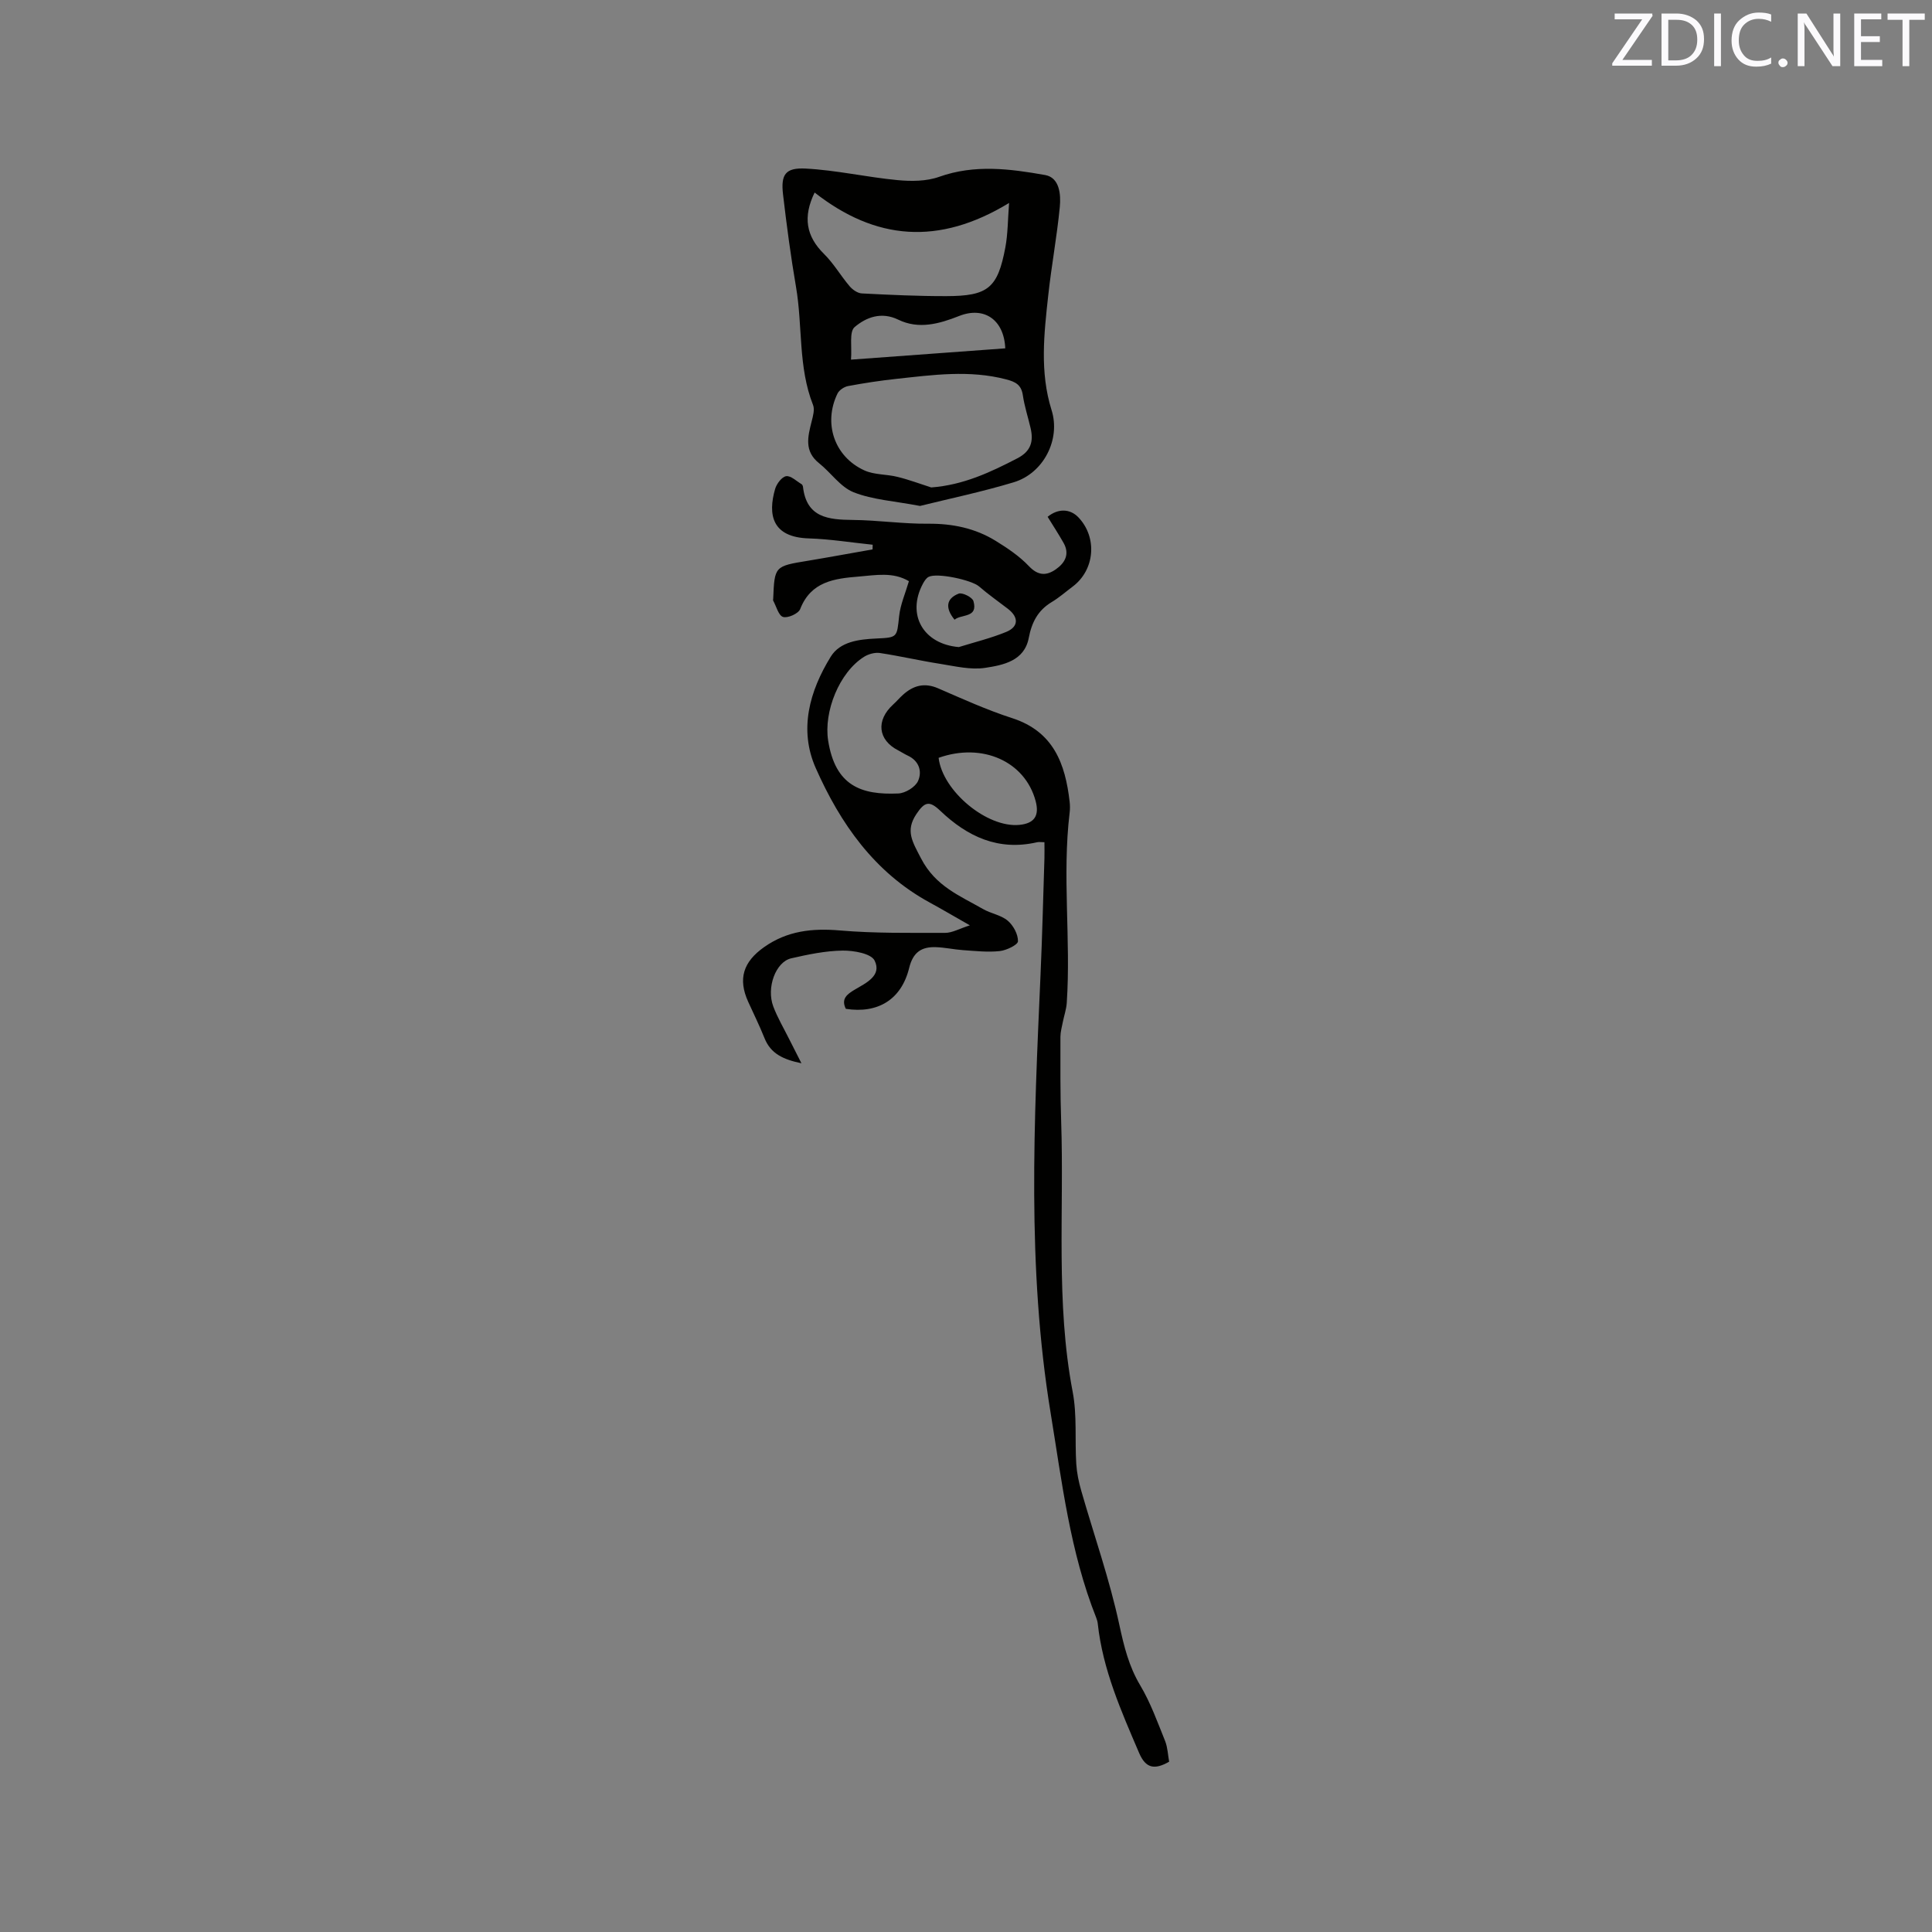 <svg enable-background="new 0 0 400 400" viewBox="0 0 400 400" xmlns="http://www.w3.org/2000/svg"><rect x="0" y="0" width="400" height="400" fill="#808080" stroke="none"/><path d="m242.06 364.74c-3.02 1.73-4.85 1.38-6.21-1.79-3.71-8.67-7.54-17.27-8.57-26.79-.04-.42-.17-.83-.32-1.23-5.42-13.63-7.09-28.06-9.44-42.4-4.95-30.18-3.42-60.44-2.09-90.73.36-8.05.55-16.1.81-24.16.03-1.04 0-2.08 0-3.27-.73 0-1.15-.08-1.53.01-7.99 1.84-14.4-1.14-20.05-6.53-2.24-2.13-3.22-1.88-4.95.72-2.29 3.45-.82 5.67.99 9.17 2.99 5.77 8.03 7.71 12.85 10.48 1.63.93 3.71 1.23 5.09 2.4 1.16.98 2.15 2.82 2.12 4.26-.01.73-2.38 1.88-3.77 2.03-2.48.27-5.04-.02-7.56-.19-1.9-.13-3.77-.56-5.67-.62-2.97-.1-4.73 1.04-5.53 4.31-1.61 6.56-6.5 9.49-13.11 8.46-1.03-2.07.26-3.03 1.82-3.96 2.36-1.4 5.68-2.9 4.14-6.03-.72-1.47-4.34-2.1-6.63-2.07-3.56.05-7.15.8-10.64 1.6-3.21.74-5.18 6.07-3.71 9.97.89 2.36 2.2 4.56 3.33 6.83.73 1.46 1.48 2.92 2.5 4.93-3.78-.79-6.36-1.98-7.65-5.21-1.02-2.55-2.24-5.02-3.38-7.53-2.15-4.75-1.02-8.26 3.3-11.31 4.79-3.38 9.96-3.94 15.7-3.45 7.22.62 14.52.49 21.79.5 1.45 0 2.91-.86 5.11-1.56-3.24-1.84-5.76-3.33-8.33-4.73-11.45-6.24-18.5-16.36-23.58-27.83-3.53-7.97-1.28-15.94 3.1-23.05 1.93-3.14 5.82-3.6 9.39-3.77 4.48-.21 4.3-.22 4.78-4.67.26-2.38 1.28-4.67 2.02-7.2-3.3-1.97-6.89-1.24-10.38-.96-5.01.41-9.9 1-12.13 6.73-.36.94-2.57 1.93-3.55 1.63-.94-.29-1.39-2.2-2.05-3.4-.04-.08 0-.21.01-.31.28-6.81.29-6.79 7.18-7.92 4.47-.74 8.92-1.57 13.39-2.35.01-.32.02-.65.03-.97-4.41-.45-8.81-1.17-13.23-1.31-7.64-.23-8.51-4.94-6.96-10.27.31-1.05 1.39-2.48 2.28-2.61.96-.14 2.12 1.02 3.18 1.65.16.09.27.35.3.55.73 6.41 5.28 6.81 10.36 6.86 5.18.05 10.37.83 15.55.78 5.03-.04 9.7.92 13.94 3.52 2.47 1.52 4.96 3.19 6.93 5.27 1.91 2.01 3.64 2 5.57.65 1.89-1.32 2.92-3.14 1.6-5.47-1.04-1.84-2.2-3.61-3.3-5.4 2.16-1.77 4.65-1.7 6.38.12 3.96 4.17 3.4 10.88-1.2 14.33-1.44 1.08-2.81 2.29-4.35 3.21-2.85 1.72-4.12 4.19-4.74 7.43-.91 4.75-5.28 5.61-9.01 6.18-3.01.46-6.25-.34-9.35-.83-4.16-.65-8.27-1.61-12.44-2.24-1.05-.16-2.37.21-3.29.78-5.15 3.23-8.38 11.37-7.44 17.35 1.48 9.38 6.85 11.29 14.53 10.95 1.45-.06 3.51-1.32 4.08-2.58.89-1.97.23-4.18-2.15-5.27-.67-.31-1.29-.73-1.95-1.07-4.22-2.15-4.66-6.22-1.04-9.51.71-.64 1.32-1.38 2.03-2.01 2.14-1.92 4.43-2.56 7.27-1.33 5.05 2.19 10.09 4.48 15.32 6.17 8.58 2.77 11.01 9.45 11.91 17.33.08.73.09 1.49 0 2.22-1.58 13.12.28 26.29-.6 39.41-.09 1.33-.55 2.63-.81 3.94-.2 1.02-.49 2.05-.5 3.07 0 5.8-.05 11.61.15 17.41.64 18.71-1.17 37.51 2.39 56.13.92 4.83.43 9.93.74 14.9.12 1.86.51 3.75 1.03 5.55 2.65 9.24 5.87 18.36 7.88 27.73.97 4.49 1.97 8.61 4.34 12.58 2.15 3.61 3.58 7.65 5.17 11.57.51 1.36.56 2.88.81 4.22zm-47.73-207.84c.81 6.9 10.07 14.56 16.75 13.88 3.09-.31 4.15-1.9 3.33-4.96-2.21-8.2-11.04-12.13-20.08-8.92zm4.18-22.93c3.28-1.02 6.66-1.84 9.82-3.14 2.59-1.07 2.6-3.04.36-4.77-2-1.54-4.08-2.99-5.99-4.65-1.52-1.32-8.69-2.89-10.45-1.97-.5.26-.88.88-1.17 1.41-3.43 6.43.09 12.5 7.43 13.12z" fill="#010100"/><path d="m190.48 104.75c-5.33-1.02-9.79-1.27-13.74-2.83-2.74-1.08-4.7-4.06-7.15-6.01-3.14-2.49-2.34-5.51-1.55-8.65.28-1.11.67-2.46.29-3.42-3.11-7.87-2.13-16.31-3.52-24.41-1.09-6.35-1.94-12.76-2.69-19.16-.48-4.11.46-5.59 4.67-5.37 6.37.33 12.67 1.79 19.03 2.39 2.84.27 5.99.26 8.62-.68 7.35-2.62 14.69-1.66 21.95-.37 2.99.53 3.28 4.03 3.03 6.62-.59 6.11-1.73 12.17-2.39 18.27-.87 7.94-1.79 15.88.69 23.79 1.91 6.07-1.67 13.07-7.84 14.93-6.63 2-13.45 3.42-19.4 4.9zm2.32-3.83c6.65-.5 12.26-3.14 17.85-6.04 2.82-1.47 3.36-3.51 2.72-6.26-.53-2.26-1.26-4.49-1.6-6.78-.32-2.16-1.47-2.78-3.48-3.3-7.59-1.98-15.14-.92-22.7-.1-3.35.36-6.69.87-10 1.49-.82.15-1.85.84-2.2 1.56-2.98 6.15-.65 13.07 5.57 15.9 2.06.94 4.59.77 6.85 1.34 2.37.58 4.66 1.44 6.99 2.19zm-24.14-61.06c-2.46 5.06-1.77 9.05 1.94 12.71 2.02 1.99 3.47 4.54 5.32 6.71.61.71 1.64 1.43 2.52 1.47 5.81.3 11.63.57 17.44.56 8.7-.01 10.68-1.65 12.27-10.1.52-2.78.5-5.66.77-9.19-14.6 8.89-27.68 7.71-40.26-2.16zm7.53 34.6c11.36-.83 21.65-1.59 31.94-2.34-.26-5.97-4.41-8.73-9.55-6.7-4.12 1.63-8.37 2.82-12.59.77-3.53-1.72-6.67-.49-9.04 1.52-1.17.98-.54 4.08-.76 6.75z" fill="#010100"/><path d="m197.63 128.3c-1.92-2.34-1.82-4.34.84-5.39.75-.3 2.85.75 3.07 1.54 1.01 3.54-2.46 2.64-3.91 3.85z" fill="#010100"/><g fill="#fbfafc"><path d="m342.2 3.2-6.3 9.2h6.1v1.2h-8.2v-.5l6.2-9.1h-5.7v-1.2h7.8v.4z"/><path d="m344 13.7v-10.9h3.1c1.6 0 3 .5 4.1 1.4 1.1 1 1.6 2.2 1.6 3.9s-.5 3-1.6 4-2.5 1.5-4.2 1.5h-3zm1.4-9.6v8.4h1.6c1.4 0 2.5-.4 3.2-1.1.8-.8 1.2-1.8 1.2-3.2s-.4-2.4-1.2-3.1-1.8-1-3.1-1z"/><path d="m356.3 2.8v10.9h-1.4v-10.9z"/><path d="m366.6 13.2c-.8.4-1.8.6-3 .6-1.6 0-2.8-.5-3.7-1.5s-1.4-2.3-1.4-3.9c0-1.7.5-3.2 1.6-4.2s2.4-1.6 4-1.6c1 0 1.9.1 2.6.4v1.5c-.8-.4-1.6-.6-2.6-.6-1.2 0-2.2.4-3 1.2s-1.1 1.9-1.1 3.3c0 1.3.4 2.3 1.1 3.1s1.6 1.1 2.8 1.1c1.1 0 2-.2 2.8-.7v1.3z"/><path d="m368.2 13c0-.3.1-.5.3-.6.2-.2.4-.3.6-.3.3 0 .5.1.7.3s.3.4.3.6-.1.5-.3.6c-.2.2-.4.3-.7.3s-.5-.1-.6-.3c-.2-.2-.3-.4-.3-.6z"/><path d="m381.1 13.7h-1.7l-5.5-8.4c-.2-.2-.3-.5-.4-.7 0 .2.1.8.1 1.5v7.6h-1.4v-10.9h1.8l5.3 8.3c.3.4.4.6.4.8 0-.3-.1-.8-.1-1.6v-7.5h1.4v10.9z"/><path d="m389.7 13.7h-5.8v-10.9h5.6v1.2h-4.2v3.5h3.9v1.2h-3.9v3.7h4.4z"/><path d="m398.4 4.1h-3.1v9.6h-1.4v-9.6h-3.1v-1.3h7.7v1.3z"/></g></svg>